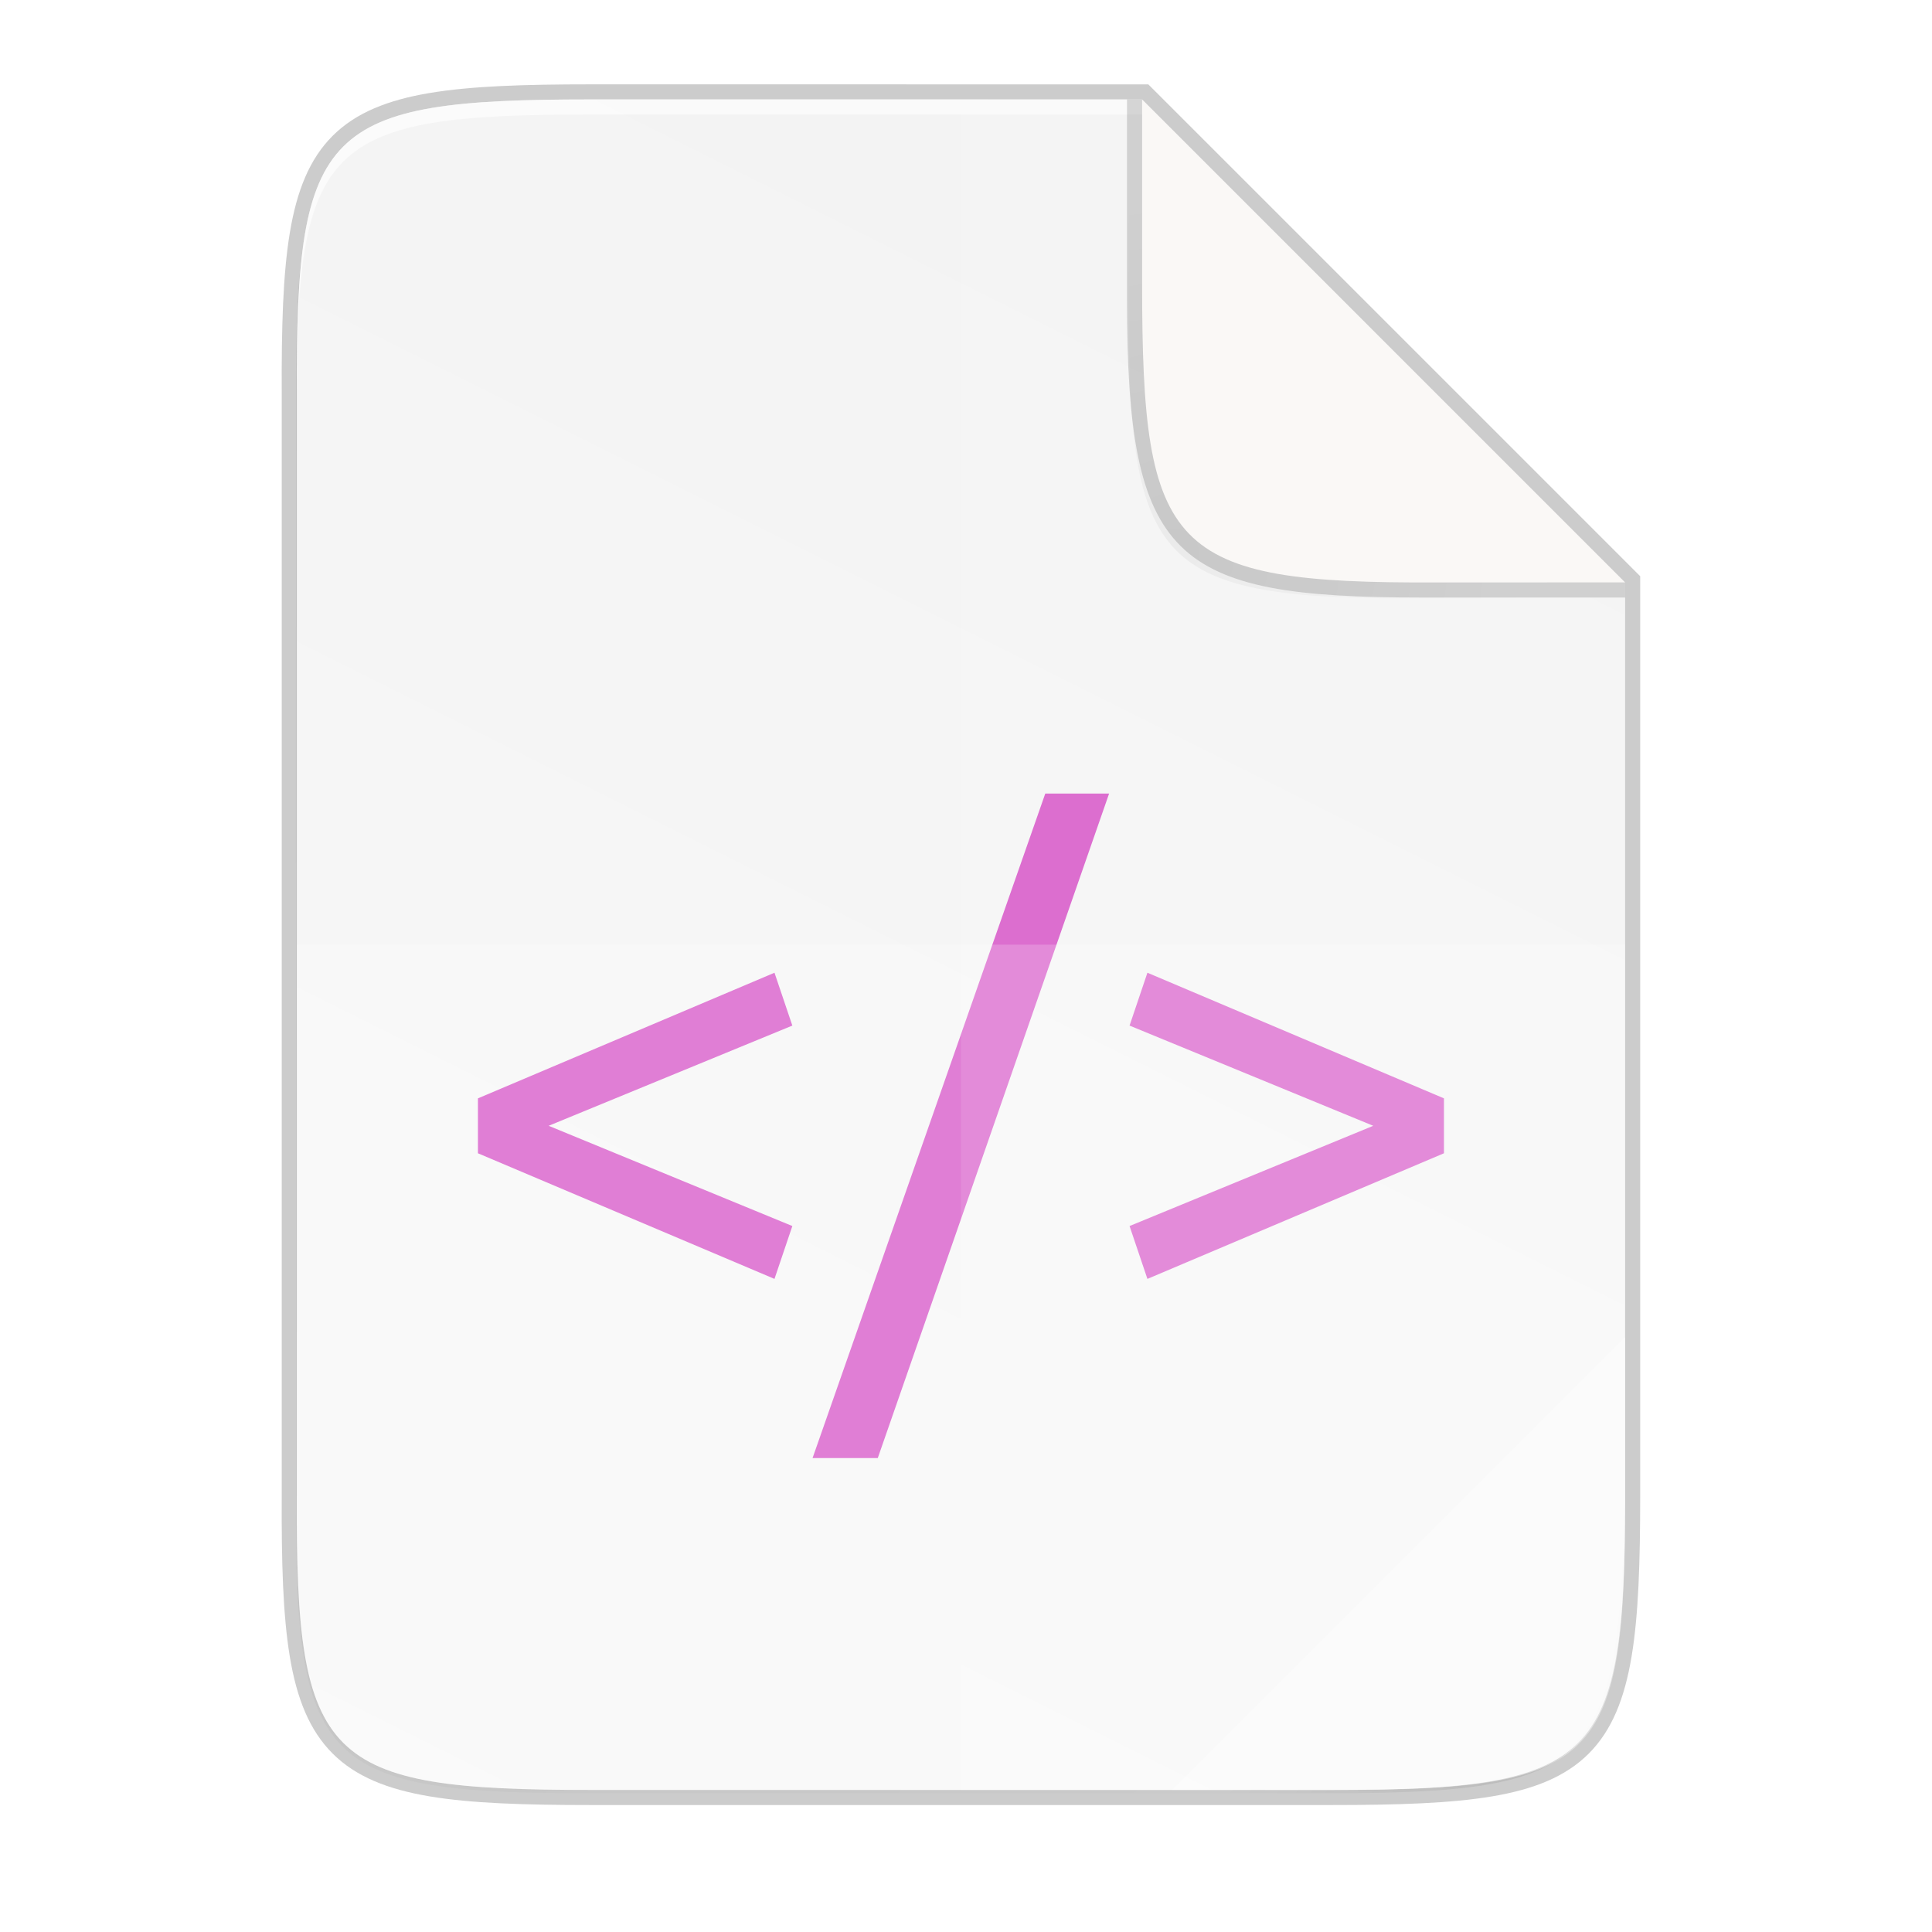 <svg id="svg43" height="256" viewBox="0 0 67.73 67.73" width="256" xmlns="http://www.w3.org/2000/svg" xmlns:xlink="http://www.w3.org/1999/xlink">
  <radialGradient id="radialGradient1752" cx="179.993" cy="103.282" gradientTransform="matrix(1.369 -0 0 1.353 -121.029 -70.901)" gradientUnits="userSpaceOnUse" r="35.069">
    <stop id="stop1746" offset="0"/>
    <stop id="stop1748" offset="1" stop-opacity="0"/>
  </radialGradient>
  <filter id="filter2553" color-interpolation-filters="sRGB" height="1.144" width="1.144" x="-.072" y="-.072">
    <feGaussianBlur id="feGaussianBlur2555" stdDeviation="1.98"/>
  </filter>
  <linearGradient id="linearGradient4226" gradientTransform="matrix(0 -.12 .12 0 .363 62.749)" gradientUnits="userSpaceOnUse" x1="529.655" x2="-35.31" y1="401.584" y2="119.093">
    <stop id="stop4340" offset="0" stop-color="#f2f2f2"/>
    <stop id="stop4342" offset="1" stop-color="#f9f9f9"/>
  </linearGradient>
  <linearGradient id="linearGradient4358" gradientUnits="userSpaceOnUse" x1="88" x2="488" y1="88" y2="488">
    <stop id="stop4362" offset="0" stop-opacity=".588"/>
    <stop id="stop4364" offset=".88" stop-opacity="0"/>
    <stop id="stop4366" offset="1"/>
  </linearGradient>
  <filter id="filter4380" color-interpolation-filters="sRGB" height="1.088" width="1.106" x="-.053" y="-.044">
    <feGaussianBlur id="feGaussianBlur4382" stdDeviation="8.48"/>
  </filter>
  <filter id="filter4346" color-interpolation-filters="sRGB" height="1.022" width="1.026" x="-.013" y="-.011">
    <feGaussianBlur id="feGaussianBlur4348" stdDeviation="2.12"/>
  </filter>
  <path id="path1163" d="m20.704 3.486c-9.338 0-10.343.959-10.298 10.317v19.315 19.315c-.046 9.357.959 10.317 10.298 10.317h25.969c9.338 0 10.298-.959 10.298-10.317v-19.315-12.699l-16.933-16.932z" fill="none" opacity=".2" stroke="#000" stroke-width="1.058"/>
  <path id="rect4158-9" d="m189.843 74c-70.593 0-78.189 7.251-77.843 77.987v146.013 146.013c-.346 70.736 7.25 77.987 77.843 77.987h196.314c70.593 0 76.007-7.274 77.843-77.987v-146.013-98l-128-126z" filter="url(#filter4346)" opacity=".1" transform="matrix(.132 0 0 .132 -4.409 -6.039)"/>
  <path id="path4350" d="m189.843 74c-70.593 0-78.189 7.251-77.843 77.987v146.013 146.013c-.346 70.736 7.25 77.987 77.843 77.987h196.314c70.593 0 77.843-7.25 77.843-77.987v-146.013-96l-128-128z" fill="url(#linearGradient4358)" filter="url(#filter4380)" opacity=".3" transform="matrix(.132 0 0 .132 -4.409 -6.039)"/>
  <path id="rect4158" d="m20.704 3.486c-9.338 0-10.343.959-10.298 10.317v19.315 19.315c-.046 9.357.959 10.317 10.298 10.317h25.969c9.338 0 10.298-.959 10.298-10.317v-19.315-12.699l-16.933-16.932z" fill="url(#linearGradient4226)"/>
  <path id="path931" d="m20.704 3.486c-9.338 0-10.343.959-10.298 10.317v.529c-.046-9.357.959-10.317 10.298-10.317h19.334v-.529z" fill="#fff" opacity=".6"/>
  <path id="path936" d="m19.234 39.467 8.543 3.514-.626 1.853-10.396-4.404v-1.925l10.396-4.404.626 1.853z" fill="#d85eca"/>
  <path id="path938-3" d="m30.772 51.115h-2.286l8.158-23.295h2.238z" fill="#d85eca"/>
  <path id="path940-6" d="m39.599 35.954.626-1.853 10.396 4.404v1.925l-10.396 4.404-.626-1.853 8.543-3.514z" fill="#d85eca"/>
  <g fill="#fff">
    <path id="path4231" d="m33.689 3.486v59.264h12.985c9.338 0 10.055-.962 10.298-10.316v-19.315-12.699l-16.933-16.932z" opacity=".1"/>
    <path id="path4255" d="m10.406 33.118v19.315c-.046 9.357.959 10.316 10.298 10.316h25.969c9.338 0 10.055-.962 10.298-10.316v-19.315z" opacity=".2"/>
    <path id="path4254" d="m41.097 62.749 15.874-15.874v5.949c-.014 8.994-1.006 9.926-10.1 9.926z" opacity=".4"/>
  </g>
  <path id="rect4158-0-3-6" d="m185.334 74.825-66-66.0.003 24.999v1 .537c0 35.294 3.626 39.632 38.994 39.459z" fill="url(#radialGradient1752)" filter="url(#filter2553)" opacity=".2" transform="matrix(.265 0 0 .265 7.937 1.151)"/>
  <path id="rect4158-0-3-2" d="m56.971 20.947v-.529l-16.933-16.932h-.529v6.614.265.142c0 9.118 1.587 10.441 10.317 10.44z" opacity=".15"/>
  <path id="rect4158-0-3" d="m56.97 20.417-16.931-16.931v6.085.265.142c0 9.338.959 10.485 10.317 10.44z" fill="#faf8f6"/>
</svg>
